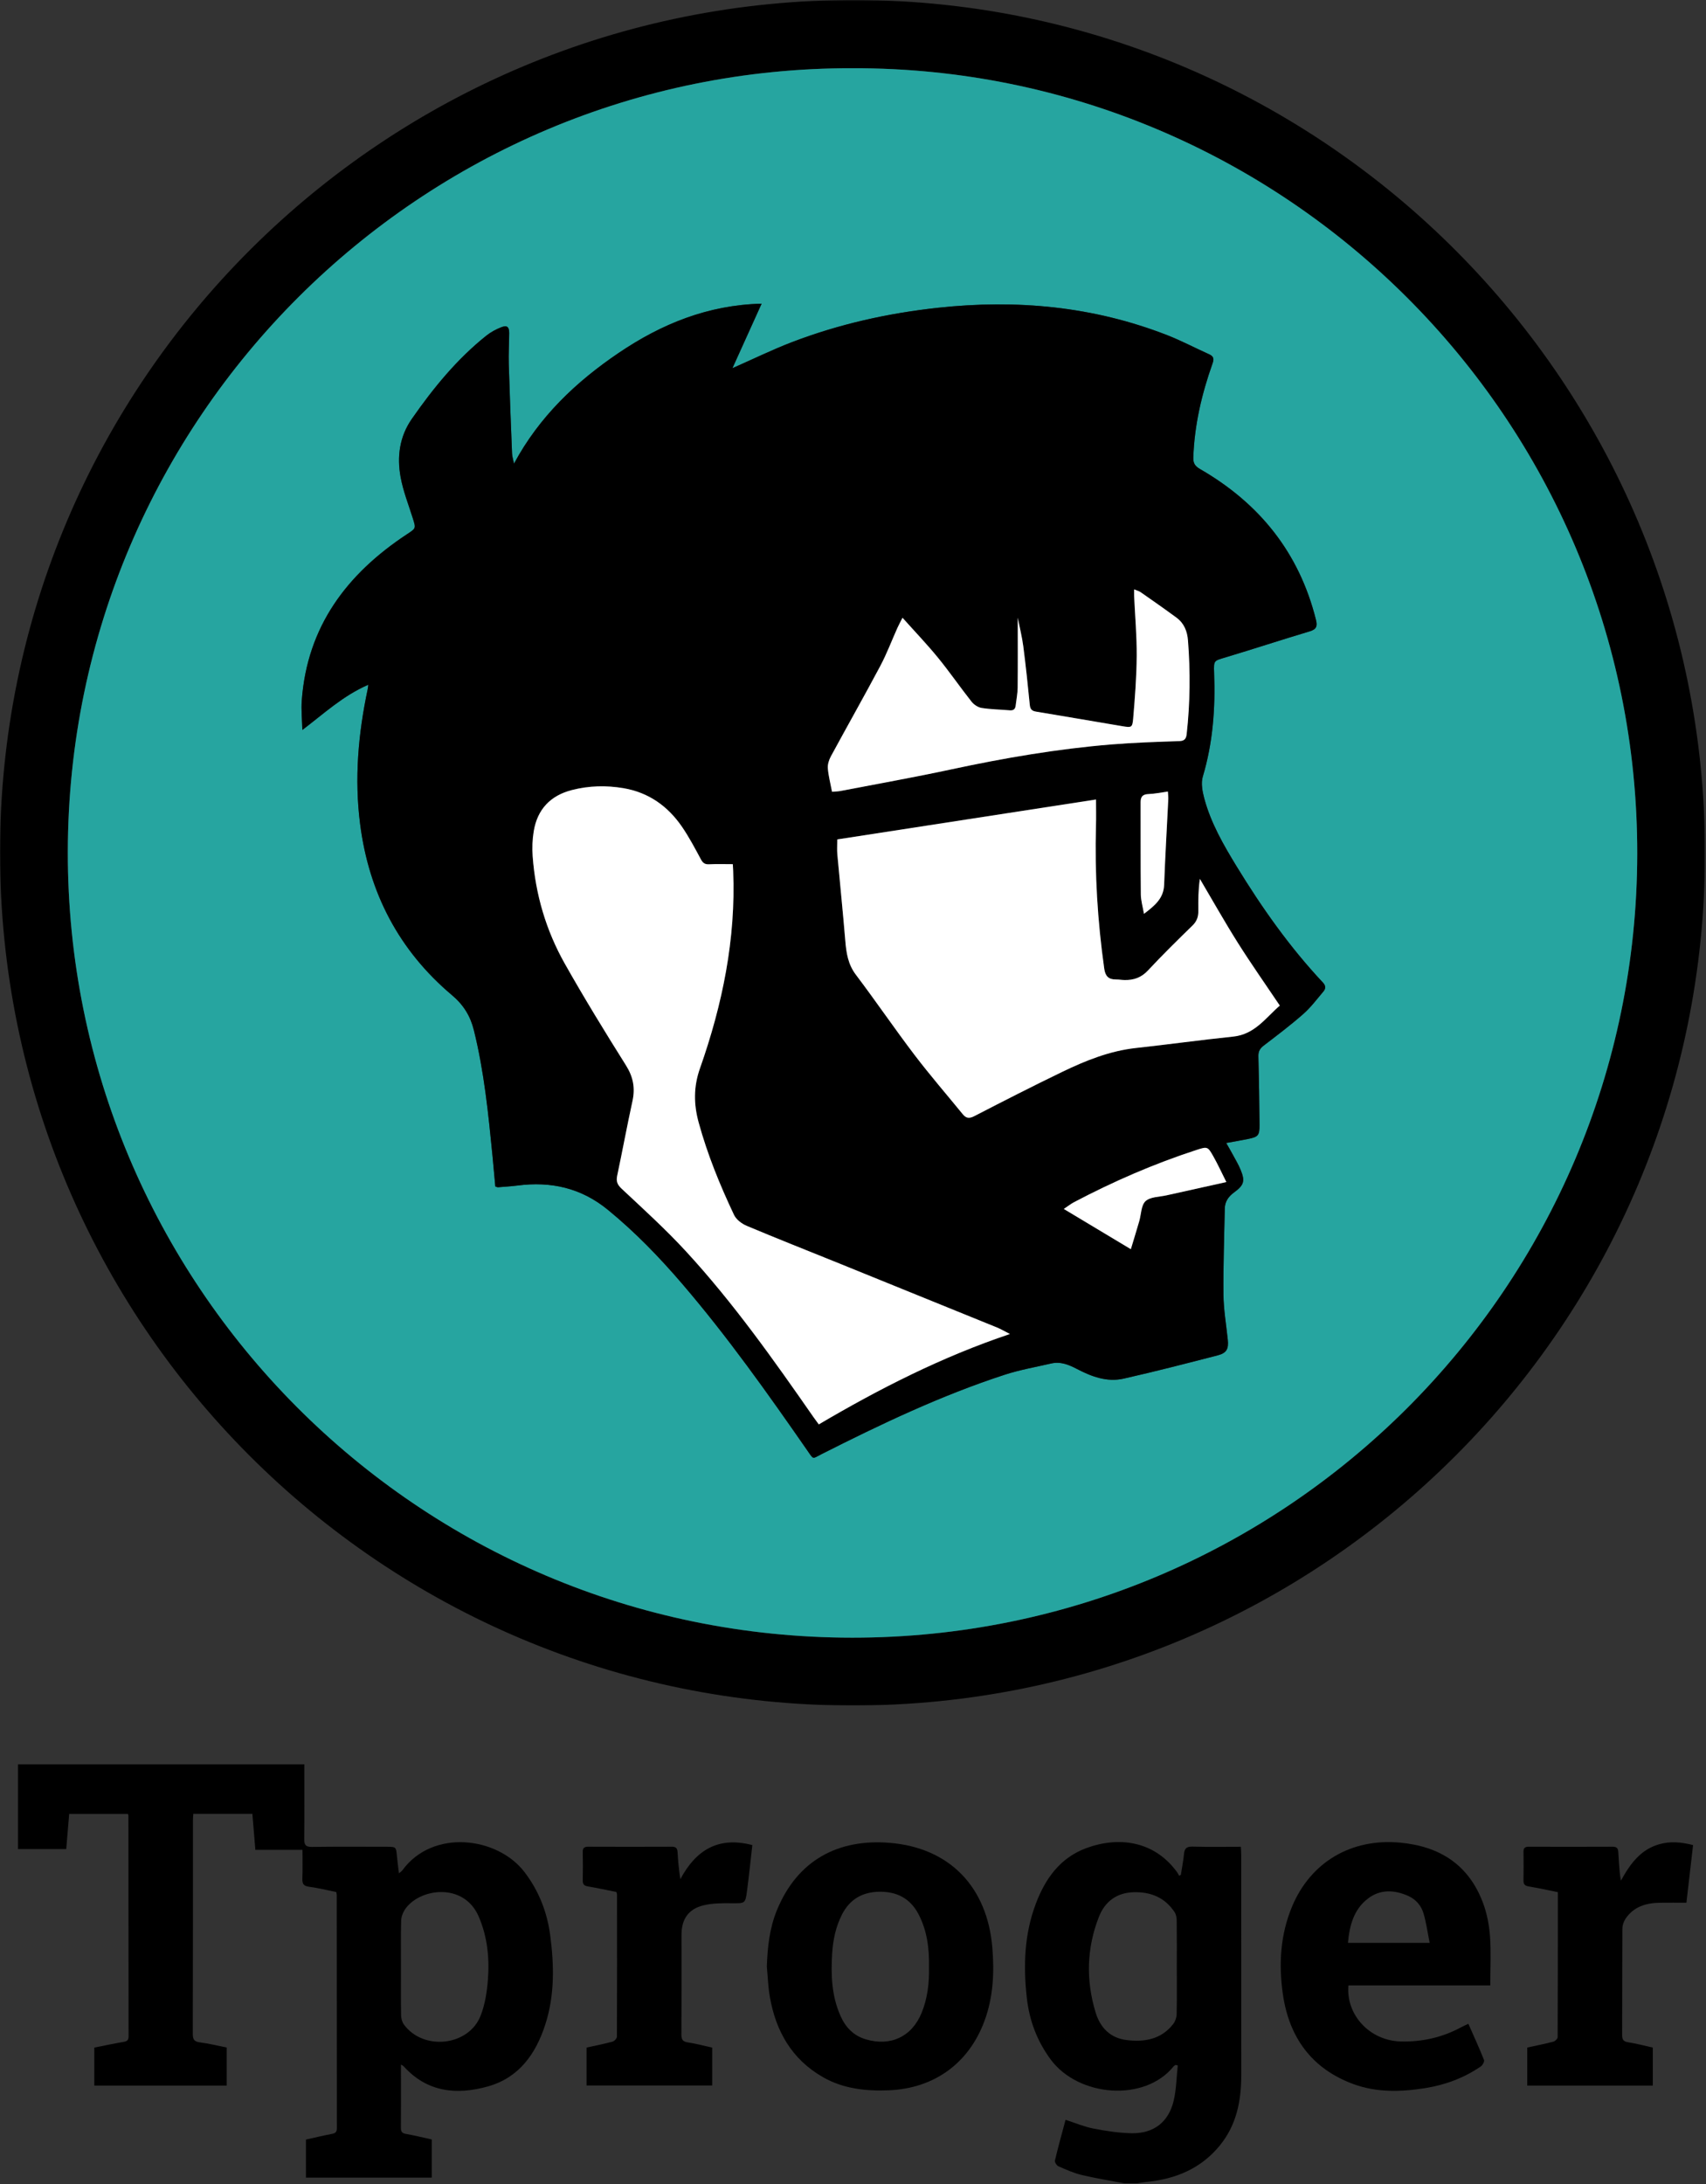 <?xml version="1.0" encoding="UTF-8"?>
<svg width="1264px" height="1618px" viewBox="0 0 1264 1618" version="1.1" xmlns="http://www.w3.org/2000/svg" xmlns:xlink="http://www.w3.org/1999/xlink">
    <rect x="0" y="0" width="1264" height="1618" fill="#333333" stroke="none"/>
    <!-- Generator: Sketch 55.2 (78181) - https://sketchapp.com -->
    <title>Group 30</title>
    <desc>Created with Sketch.</desc>
    <defs>
        <polygon id="path-1" points="0.001 0.548 1263.249 0.548 1263.249 1263.992 0.001 1263.992"></polygon>
    </defs>
    <g id="Page-1" stroke="none" stroke-width="1" fill="none" fill-rule="evenodd">
        <g id="Group-30" transform="translate(0, -1)">
            <path d="M871.905,1458.622 C871.905,1446.959 871.979,1435.296 871.835,1423.635 C871.81,1421.582 871.368,1419.214 870.272,1417.548 C863.105,1406.659 852.487,1402.397 839.863,1402.776 C827.378,1403.152 818.666,1409.639 814.201,1421.014 C805.066,1444.287 804.515,1468.095 811.785,1491.939 C815.196,1503.126 822.655,1510.801 834.686,1512.282 C847.991,1513.92 860.428,1511.796 869.29,1500.35 C870.784,1498.419 871.735,1495.562 871.79,1493.108 C872.048,1481.618 871.905,1470.118 871.905,1458.622 L871.905,1458.622 Z M833.153,1618.45 C822.564,1616.423 811.893,1614.736 801.418,1612.234 C795.484,1610.817 789.791,1608.24 784.17,1605.774 C782.884,1605.211 781.329,1602.716 781.614,1601.517 C783.988,1591.506 786.762,1581.591 789.49,1571.368 C796.542,1573.643 803.155,1576.491 810.061,1577.829 C819.481,1579.654 829.111,1581.161 838.674,1581.307 C854.759,1581.551 865.763,1573.066 869.527,1557.481 C871.589,1548.941 871.658,1539.921 872.626,1531.117 C872.102,1530.983 871.579,1530.85 871.056,1530.716 C870.565,1531.045 869.954,1531.276 869.601,1531.716 C848.097,1558.458 799.047,1554.413 778.547,1526.788 C768.432,1513.157 762.714,1497.969 760.814,1481.317 C758.106,1457.58 758.884,1434.024 767.415,1411.386 C774.4,1392.851 785.345,1377.318 804.756,1370.134 C828.586,1361.313 855.165,1364.441 872.208,1388.048 C872.773,1388.83 873.172,1389.732 873.648,1390.579 C874.067,1390.36 874.487,1390.142 874.905,1389.923 C875.707,1384.753 876.743,1379.605 877.235,1374.406 C877.627,1370.27 879.258,1368.878 883.532,1368.991 C895.319,1369.303 907.12,1369.099 919.364,1369.099 C919.48,1371.432 919.645,1373.214 919.645,1374.995 C919.658,1429.47 919.636,1483.944 919.665,1538.419 C919.675,1557.354 916.156,1575.196 903.829,1590.334 C889.816,1607.541 871.037,1615.236 849.502,1617.389 C847.041,1617.635 844.602,1618.092 842.153,1618.45 L833.153,1618.45 Z" id="Fill-1" fill="#000000"></path>
            <g id="Group-5" transform="translate(0, 0.45)">
                <mask id="mask-2" fill="white">
                    <use xlink:href="#path-1"></use>
                </mask>
                <g id="Clip-4"></g>
                <path d="M631.739,51.095 C312.376,50.312 50.793,309.808 50.251,631.397 C49.714,951.743 308.954,1213.581 631.333,1213.748 C952.521,1213.913 1212.652,953.901 1213.056,633.051 C1213.462,310.805 951.573,50.381 631.739,51.095 M1263.25,632.487 C1263.25,981.47 980.387,1264.236 631.528,1263.992 C282.308,1263.748 0.144,981.253 0.001,632.224 C-0.144,282.915 284.555,-0.653 634.792,0.548 C981.209,1.743 1263.25,284.528 1263.25,632.487" id="Fill-3" fill="#000000" mask="url(#mask-2)"></path>
            </g>
            <path d="M297.079,1458.977 C297.079,1470.64 296.966,1482.305 297.175,1493.963 C297.217,1496.282 297.944,1498.983 299.292,1500.82 C313.66,1520.401 347.165,1516.817 356.052,1494.333 C359.345,1486.002 360.802,1476.657 361.496,1467.651 C362.731,1451.621 361.189,1435.824 354.64,1420.703 C343.481,1394.938 310.088,1399.953 299.874,1415.788 C298.355,1418.143 297.272,1421.219 297.203,1423.992 C296.91,1435.647 297.079,1447.315 297.079,1458.977 L297.079,1458.977 Z M225.505,1308.045 L225.505,1314.257 C225.505,1330.588 225.644,1346.922 225.414,1363.25 C225.352,1367.684 226.425,1369.28 231.174,1369.208 C249.502,1368.933 267.836,1369.095 286.167,1369.098 C293.522,1369.099 293.471,1369.108 294.112,1376.23 C294.467,1380.162 295.031,1384.074 295.593,1388.771 C296.79,1387.737 297.589,1387.27 298.086,1386.584 C320.503,1355.688 368.545,1361.586 388.613,1387.852 C399.222,1401.737 405.34,1417.406 407.62,1434.47 C410.595,1456.731 411.035,1479.063 404.015,1500.772 C396.963,1522.581 384.551,1540.22 361.358,1546.681 C338.167,1553.141 316.357,1550.938 299.02,1531.658 C298.723,1531.328 298.249,1531.157 297.079,1530.422 L297.079,1538.168 C297.079,1551.167 297.142,1564.166 297.031,1577.165 C297.007,1579.958 297.717,1581.295 300.723,1581.817 C307.083,1582.919 313.36,1584.501 319.882,1585.932 L319.882,1614.187 L226.693,1614.187 L226.693,1586.004 C233.022,1584.598 239.43,1583.03 245.903,1581.805 C248.479,1581.318 249.6,1580.424 249.596,1577.659 C249.525,1519.998 249.528,1462.336 249.502,1404.676 C249.502,1404.193 249.324,1403.709 249.114,1402.643 C242.514,1401.315 235.769,1399.59 228.916,1398.712 C224.656,1398.167 223.891,1396.271 224.035,1392.515 C224.293,1385.714 224.108,1378.897 224.108,1371.385 L189.2,1371.385 C188.434,1362.156 187.724,1353.582 186.986,1344.691 L143.216,1344.691 C143.12,1346.409 142.951,1348.02 142.95,1349.63 C142.936,1402.292 142.988,1454.955 142.842,1507.616 C142.83,1511.749 143.827,1513.457 148.107,1514.003 C154.681,1514.841 161.154,1516.468 167.977,1517.822 L167.977,1546.016 L69.872,1546.016 L69.872,1517.862 C77.21,1516.415 84.35,1514.884 91.542,1513.653 C94.118,1513.212 95.275,1512.371 95.27,1509.563 C95.183,1455.069 95.177,1400.575 95.142,1346.081 C95.142,1345.768 94.975,1345.456 94.773,1344.747 L51.257,1344.747 C50.54,1353.312 49.824,1361.879 49.077,1370.801 L13.347,1370.801 L13.347,1308.045 L225.505,1308.045 Z" id="Fill-6" fill="#000000"></path>
            <path d="M688.306,1458.334 C688.575,1444.691 686.984,1431.412 680.565,1419.096 C674.452,1407.367 664.474,1402.242 651.555,1402.419 C638.987,1402.591 629.557,1407.989 623.777,1419.408 C619.178,1428.492 617.17,1438.212 616.555,1448.249 C615.581,1464.156 616.164,1479.895 622.903,1494.755 C626.651,1503.021 632.46,1509.042 641.412,1511.722 C659.785,1517.223 675.635,1509.815 682.85,1492.1 C687.253,1481.286 688.556,1469.921 688.306,1458.334 M568.161,1457.828 C568.65,1443.54 570.151,1429.483 575.588,1416.181 C590.883,1378.764 621.306,1363.143 659.001,1366.17 C703.653,1369.756 731.5,1398.896 735.235,1443.845 C736.769,1462.31 735.915,1480.466 729.452,1498.015 C717.823,1529.588 692.04,1548.175 658.498,1549.507 C641.418,1550.187 624.801,1548.393 609.702,1539.749 C586.653,1526.556 574.788,1505.691 570.371,1480.174 C569.098,1472.818 568.868,1465.282 568.161,1457.828" id="Fill-8" fill="#000000"></path>
            <path d="M1059.254,1440.269 C1057.678,1432.452 1056.741,1425.263 1054.69,1418.409 C1052.992,1412.735 1049.087,1408.074 1043.519,1405.581 C1033.17,1400.944 1022.601,1400.382 1013.317,1407.634 C1002.975,1415.711 999.882,1427.422 998.718,1440.269 L1059.254,1440.269 Z M1104.174,1471.834 L999.044,1471.834 C997.207,1493.825 1014.944,1512.655 1037.559,1513.311 C1053.525,1513.775 1068.629,1510.391 1082.719,1502.738 C1084.284,1501.888 1085.932,1501.194 1087.941,1500.239 C1091.949,1509.343 1095.969,1518.088 1099.521,1527.02 C1099.981,1528.176 1098.459,1530.945 1097.105,1531.868 C1084.677,1540.346 1070.835,1545.521 1056.052,1547.875 C1038.119,1550.732 1020.062,1551.269 1002.752,1544.904 C971.774,1533.513 955.049,1510.173 950.483,1478.227 C947.341,1456.254 948.56,1434.328 957.294,1413.424 C971.145,1380.273 1001.314,1362.768 1037.131,1366.022 C1066.779,1368.716 1088.141,1382.39 1098.765,1410.622 C1101.708,1418.443 1103.34,1427.032 1103.956,1435.387 C1104.821,1447.12 1104.174,1458.964 1104.174,1471.834 L1104.174,1471.834 Z" id="Fill-10" fill="#000000"></path>
            <path d="M557.425,1367.847 C556.105,1379.332 554.972,1390.402 553.526,1401.431 C552.226,1411.341 552.077,1411.023 542.029,1410.936 C535.098,1410.876 527.94,1410.872 521.273,1412.472 C510.078,1415.157 504.938,1422.795 504.939,1434.19 C504.939,1458.844 505.012,1483.501 504.86,1508.155 C504.837,1511.83 505.787,1513.434 509.607,1514.014 C515.641,1514.93 521.57,1516.543 527.674,1517.89 L527.674,1545.957 L434.596,1545.957 L434.596,1517.84 C440.945,1516.441 447.437,1515.188 453.804,1513.469 C455.175,1513.1 457.073,1511.061 457.079,1509.784 C457.241,1474.633 457.192,1439.485 457.157,1404.334 C457.157,1403.866 456.897,1403.397 456.659,1402.593 C449.776,1401.222 442.814,1399.678 435.789,1398.509 C432.97,1398.041 431.706,1397.055 431.766,1394.08 C431.906,1387.085 431.914,1380.084 431.763,1373.091 C431.697,1370.026 432.888,1369.052 435.865,1369.063 C456.522,1369.147 477.179,1369.149 497.836,1369.062 C500.881,1369.047 501.869,1370.268 502.028,1373.16 C502.387,1379.719 503.021,1386.264 504.069,1393.126 C515.575,1371.597 532.081,1361.241 557.425,1367.847" id="Fill-12" fill="#000000"></path>
            <path d="M1131.547,1517.841 C1138.051,1516.415 1144.55,1515.138 1150.945,1513.464 C1152.236,1513.126 1154.075,1511.296 1154.081,1510.146 C1154.247,1474.515 1154.217,1438.883 1154.217,1402.727 C1146.893,1401.262 1139.806,1399.673 1132.651,1398.495 C1129.718,1398.012 1128.714,1396.807 1128.767,1393.943 C1128.896,1386.948 1128.88,1379.949 1128.778,1372.954 C1128.739,1370.248 1129.644,1369.068 1132.503,1369.077 C1153.326,1369.146 1174.15,1369.155 1194.973,1369.062 C1198.139,1369.048 1198.901,1370.523 1199.026,1373.298 C1199.258,1378.452 1199.723,1383.596 1200.142,1388.74 C1200.256,1390.133 1200.554,1391.511 1200.966,1394.184 C1207.985,1381.427 1215.677,1371.17 1229.206,1367.271 C1237.453,1364.894 1245.603,1365.563 1254.427,1367.862 C1252.756,1382.291 1251.104,1396.567 1249.485,1410.553 C1242.511,1410.553 1236.205,1410.479 1229.902,1410.57 C1219.618,1410.718 1210.383,1413.421 1204.329,1422.473 C1202.95,1424.535 1202.054,1427.353 1202.039,1429.83 C1201.877,1455.984 1201.994,1482.139 1201.869,1508.292 C1201.853,1511.678 1202.535,1513.349 1206.258,1513.916 C1212.323,1514.84 1218.281,1516.463 1224.569,1517.855 L1224.569,1546.009 L1131.547,1546.009 L1131.547,1517.841 Z" id="Fill-14" fill="#000000"></path>
            <path d="M272.897,508.26 C272.612,510.248 272.544,511.038 272.381,511.808 C265.39,544.766 262.512,577.933 266.825,611.54 C273.362,662.481 295.578,705.106 334.89,738.235 C343.466,745.462 348.503,753.697 351.11,764.201 C358.711,794.835 361.832,826.115 364.912,857.407 C365.657,864.976 366.307,872.554 366.987,879.972 C368.06,880.282 368.54,880.564 368.994,880.529 C373.803,880.139 378.628,879.861 383.409,879.245 C408.18,876.052 430.496,880.977 450.306,897.17 C470.543,913.713 488.551,932.356 505.496,952.114 C539.068,991.259 568.828,1033.277 598.198,1075.584 C603.055,1082.581 601.71,1081.771 608.567,1078.303 C652.73,1055.978 697.367,1034.71 744.529,1019.37 C755.706,1015.736 767.416,1013.726 778.902,1011.059 C785.87,1009.442 792.024,1012.053 797.992,1015.172 C808.841,1020.841 820.263,1025.069 832.522,1022.298 C855.869,1017.024 879.062,1011.04 902.239,1005.045 C908.86,1003.332 910.377,1000.269 909.686,993.505 C908.552,982.419 906.595,971.342 906.476,960.245 C906.249,938.933 907.06,917.611 907.455,896.293 C907.553,891.005 910.293,887.319 914.442,884.28 C921.683,878.976 922.605,875.956 919.213,867.67 C917.52,863.533 915.153,859.667 913.033,855.708 C911.715,853.25 910.289,850.851 908.519,847.735 C914.343,846.672 919.525,845.818 924.668,844.768 C932.186,843.231 933.226,842.186 933.177,834.424 C933.069,817.432 932.783,800.438 932.354,783.451 C932.264,779.879 933.509,777.713 936.307,775.573 C946.229,767.986 956.222,760.439 965.594,752.201 C971.158,747.308 975.7,741.225 980.51,735.515 C982.225,733.481 982.455,731.327 980.196,728.919 C955.566,702.679 934.938,673.433 916.218,642.807 C906.483,626.88 897.129,610.664 892.254,592.463 C890.875,587.312 889.709,581.199 891.164,576.342 C898.723,551.092 900.54,525.374 899.544,499.259 C899.196,490.132 899.511,490.541 907.947,488.014 C928.819,481.762 949.518,474.935 970.395,468.704 C975.55,467.166 976.162,464.76 974.981,460.041 C962.554,410.363 933.08,373.818 889.137,348.486 C885.414,346.339 883.998,344.163 884.14,339.962 C884.952,315.93 890.381,292.851 898.367,270.324 C899.652,266.7 899.172,264.921 895.729,263.38 C885.4,258.76 875.364,253.415 864.841,249.306 C810.016,227.905 753.226,222.681 695.011,228.994 C657.92,233.017 621.801,241.067 586.972,254.385 C572.419,259.949 558.374,266.839 542.671,273.755 C549.952,257.661 556.932,242.232 564.294,225.96 C524.431,226.942 490.031,241.018 458.357,262.467 C426.824,283.822 399.613,309.538 380.835,344.44 C380.19,341.243 379.475,339.161 379.39,337.053 C378.503,314.942 377.614,292.832 376.959,270.714 C376.732,263.06 377.222,255.386 377.256,247.72 C377.276,243.169 375.708,241.76 371.463,243.4 C367.489,244.938 363.556,247.069 360.235,249.725 C338.429,267.168 320.976,288.562 305.112,311.349 C296.001,324.437 294.061,339.224 296.791,354.332 C298.669,364.728 302.655,374.752 305.844,384.897 C308.243,392.531 308.237,392.336 301.489,396.788 C257.059,426.103 227.621,465.009 223.591,519.85 C223.059,527.101 223.85,534.451 224.028,541.755 C240.081,529.597 254.037,516.432 272.897,508.26 M631.738,51.546 C951.572,50.831 1213.461,311.255 1213.056,633.501 C1212.651,954.351 952.521,1214.363 631.333,1214.198 C308.953,1214.032 49.713,952.193 50.25,631.847 C50.792,310.259 312.376,50.761 631.738,51.546" id="Fill-16" fill="#26A5A0"></path>
            <path d="M865.295,587.364 C860.177,588.072 855.609,589.072 851.012,589.234 C846.742,589.384 845.077,591.098 845.09,595.245 C845.161,618.048 845.023,640.853 845.254,663.654 C845.299,668.1 846.658,672.534 847.581,677.977 C855.784,671.779 862.148,666.453 862.522,656.453 C863.311,635.326 864.575,614.217 865.599,593.099 C865.684,591.334 865.42,589.553 865.295,587.364 M837.867,926.411 C840.191,918.681 842.186,912.198 844.085,905.686 C845.566,900.604 845.443,893.885 848.748,890.824 C852.249,887.581 858.941,887.724 864.269,886.524 C878.519,883.316 892.785,880.179 908.621,876.665 C905.216,869.894 902.371,863.65 899.009,857.699 C894.854,850.343 894.605,850.251 886.501,852.891 C855.112,863.116 824.93,876.207 795.742,891.601 C793.462,892.804 791.41,894.441 788.176,896.592 C804.959,906.663 820.853,916.201 837.867,926.411 M616.462,587.547 C618.856,587.333 620.843,587.328 622.762,586.959 C650.204,581.674 677.733,576.786 705.049,570.912 C744.156,562.503 783.501,555.784 823.367,552.493 C840.115,551.111 856.943,550.614 873.745,550.023 C877.696,549.884 878.842,548.222 879.23,544.738 C881.795,521.645 882.009,498.535 880.181,475.382 C879.641,468.544 877.255,462.673 871.681,458.569 C862.982,452.163 854.119,445.98 845.263,439.793 C843.965,438.886 842.318,438.48 840.284,437.607 C840.284,439.675 840.227,441.113 840.293,442.544 C840.974,457.353 842.303,472.166 842.198,486.969 C842.088,502.418 840.893,517.881 839.585,533.288 C839.01,540.058 838.334,540.098 831.585,538.967 C810.251,535.392 788.938,531.689 767.594,528.169 C764.428,527.647 763.285,526.322 762.971,523.079 C761.573,508.664 760.035,494.256 758.183,479.893 C757.308,473.115 755.613,466.443 754.066,458.583 C754.066,476.776 754.172,493.571 753.994,510.364 C753.947,514.827 753.028,519.281 752.508,523.74 C752.205,526.348 750.842,527.449 748.138,527.215 C741.174,526.611 734.136,526.541 727.256,525.447 C724.549,525.016 721.524,522.951 719.775,520.737 C711.315,510.027 703.567,498.743 694.931,488.182 C686.74,478.167 677.763,468.796 668.676,458.633 C667.124,461.71 665.923,463.878 664.912,466.13 C660.687,475.538 657.056,485.258 652.225,494.34 C640.271,516.813 627.712,538.964 615.588,561.347 C614.17,563.963 613.122,567.295 613.353,570.179 C613.8,575.777 615.278,581.292 616.462,587.547 M620.336,622.854 C620.336,627.432 620.093,630.599 620.375,633.719 C622.31,655.107 624.512,676.471 626.289,697.871 C627.041,706.93 628.284,715.356 634.111,723.066 C648.869,742.589 662.651,762.85 677.461,782.333 C688.934,797.428 701.373,811.789 713.371,826.485 C715.839,829.508 718.195,829.744 721.903,827.828 C743.478,816.682 765.11,805.63 786.978,795.075 C804.379,786.676 822.238,779.475 841.779,777.346 C865.767,774.732 889.677,771.399 913.677,768.921 C929.875,767.248 937.951,754.724 948.238,745.957 C937.468,729.925 926.917,714.96 917.164,699.493 C907.364,683.95 898.359,667.906 889.005,652.083 C887.827,660.172 887.755,668.068 887.857,675.961 C887.91,680.165 886.727,683.517 883.571,686.599 C872.369,697.537 861.174,708.508 850.509,719.962 C845.587,725.249 839.973,727.121 833.229,727.017 C831.069,726.984 828.911,726.575 826.755,726.596 C821.306,726.65 818.927,724.077 818.158,718.623 C813.19,683.419 811.017,648.075 812.034,612.531 C812.208,606.462 812.059,600.383 812.059,593.275 C748.275,603.115 684.372,612.974 620.336,622.854 M748.28,989.238 C744.231,987.188 741.52,985.567 738.628,984.39 C699.198,968.34 659.749,952.336 620.292,936.353 C597.941,927.3 575.496,918.476 553.274,909.121 C549.58,907.566 545.473,904.45 543.832,900.98 C533.376,878.864 524.135,856.24 517.649,832.568 C513.95,819.065 513.804,806.108 518.597,792.51 C535.265,745.223 545.26,696.678 543.219,646.18 C543.149,644.427 543.034,642.677 542.954,641.183 C536.707,641.183 531.057,640.973 525.434,641.266 C522.315,641.429 520.8,640.386 519.321,637.638 C514.911,629.446 510.553,621.155 505.303,613.501 C494.802,598.194 480.593,588.053 461.931,584.886 C449.119,582.711 436.383,583.039 423.784,586.257 C407.791,590.341 398.118,600.578 395.445,616.846 C394.456,622.867 394.21,629.152 394.65,635.242 C396.697,663.542 404.597,690.328 418.498,714.953 C432.889,740.446 448.21,765.434 463.79,790.225 C469.16,798.771 470.728,806.982 468.616,816.644 C464.603,835.003 461.198,853.493 457.304,871.879 C456.419,876.055 457.278,878.523 460.576,881.61 C476.734,896.736 493.184,911.66 508.162,927.917 C543.339,966.101 573.248,1008.447 602.843,1050.987 C603.968,1052.603 605.163,1054.171 606.649,1056.204 C651.635,1029.725 697.737,1006.191 748.28,989.238 M272.897,508.261 C254.037,516.432 240.081,529.598 224.028,541.755 C223.85,534.451 223.059,527.102 223.591,519.85 C227.621,465.009 257.059,426.104 301.489,396.788 C308.237,392.336 308.243,392.531 305.844,384.897 C302.655,374.752 298.669,364.728 296.791,354.333 C294.061,339.224 296.001,324.437 305.112,311.349 C320.976,288.562 338.429,267.169 360.235,249.725 C363.556,247.069 367.489,244.938 371.463,243.401 C375.708,241.76 377.276,243.17 377.256,247.72 C377.222,255.386 376.732,263.06 376.959,270.715 C377.614,292.832 378.503,314.943 379.39,337.052 C379.475,339.161 380.19,341.244 380.835,344.441 C399.613,309.539 426.824,283.822 458.357,262.468 C490.031,241.018 524.431,226.943 564.294,225.961 C556.932,242.233 549.952,257.662 542.671,273.755 C558.374,266.84 572.42,259.949 586.972,254.385 C621.801,241.068 657.92,233.017 695.011,228.995 C753.226,222.682 810.016,227.906 864.841,249.307 C875.364,253.415 885.4,258.76 895.729,263.381 C899.172,264.921 899.652,266.7 898.367,270.324 C890.381,292.852 884.952,315.93 884.14,339.962 C883.998,344.163 885.414,346.34 889.137,348.487 C933.08,373.819 962.554,410.364 974.982,460.042 C976.162,464.761 975.55,467.166 970.395,468.705 C949.518,474.936 928.819,481.763 907.947,488.015 C899.511,490.542 899.196,490.133 899.544,499.259 C900.54,525.374 898.723,551.093 891.164,576.343 C889.71,581.2 890.875,587.312 892.254,592.464 C897.129,610.665 906.483,626.881 916.218,642.807 C934.938,673.433 955.566,702.68 980.196,728.92 C982.455,731.327 982.225,733.481 980.51,735.516 C975.7,741.225 971.158,747.309 965.594,752.201 C956.222,760.44 946.229,767.986 936.307,775.574 C933.509,777.714 932.264,779.879 932.354,783.451 C932.783,800.439 933.069,817.432 933.177,834.425 C933.226,842.186 932.186,843.232 924.669,844.768 C919.525,845.819 914.343,846.672 908.519,847.735 C910.289,850.852 911.715,853.251 913.033,855.709 C915.153,859.667 917.52,863.533 919.213,867.671 C922.605,875.956 921.683,878.977 914.442,884.281 C910.293,887.32 907.553,891.006 907.455,896.293 C907.06,917.611 906.249,938.934 906.476,960.245 C906.595,971.343 908.552,982.42 909.686,993.506 C910.377,1000.27 908.86,1003.333 902.239,1005.046 C879.062,1011.041 855.869,1017.025 832.522,1022.299 C820.263,1025.069 808.841,1020.842 797.992,1015.172 C792.024,1012.053 785.87,1009.443 778.902,1011.06 C767.416,1013.726 755.706,1015.736 744.529,1019.37 C697.367,1034.711 652.73,1055.979 608.567,1078.304 C601.71,1081.771 603.055,1082.581 598.198,1075.585 C568.828,1033.278 539.068,991.259 505.496,952.114 C488.551,932.356 470.543,913.714 450.306,897.171 C430.496,880.978 408.18,876.051 383.409,879.245 C378.628,879.861 373.803,880.139 368.994,880.529 C368.54,880.565 368.06,880.282 366.987,879.973 C366.307,872.555 365.657,864.976 364.912,857.406 C361.832,826.114 358.711,794.835 351.11,764.201 C348.503,753.697 343.466,745.463 334.89,738.235 C295.578,705.106 273.362,662.482 266.825,611.541 C262.512,577.933 265.39,544.767 272.381,511.809 C272.544,511.038 272.612,510.248 272.897,508.261" id="Fill-18" fill="#000000"></path>
            <path d="M748.281,989.237 C697.738,1006.19 651.635,1029.724 606.65,1056.204 C605.164,1054.171 603.969,1052.602 602.844,1050.986 C573.248,1008.447 543.34,966.1 508.162,927.916 C493.185,911.659 476.735,896.736 460.576,881.609 C457.279,878.522 456.42,876.054 457.305,871.879 C461.199,853.493 464.604,835.002 468.616,816.643 C470.728,806.982 469.161,798.771 463.79,790.224 C448.211,765.433 432.889,740.445 418.499,714.953 C404.598,690.327 396.698,663.542 394.651,635.242 C394.211,629.152 394.457,622.867 395.446,616.845 C398.119,600.578 407.792,590.341 423.784,586.256 C436.384,583.038 449.12,582.711 461.932,584.885 C480.593,588.053 494.803,598.194 505.303,613.501 C510.554,621.154 514.911,629.445 519.322,637.637 C520.801,640.385 522.316,641.428 525.435,641.266 C531.058,640.972 536.708,641.183 542.955,641.183 C543.035,642.676 543.149,644.427 543.22,646.179 C545.26,696.678 535.265,745.222 518.597,792.509 C513.804,806.107 513.951,819.065 517.65,832.567 C524.135,856.239 533.377,878.864 543.833,900.979 C545.473,904.449 549.581,907.566 553.274,909.12 C575.497,918.475 597.942,927.299 620.292,936.353 C659.75,952.335 699.198,968.34 738.629,984.389 C741.52,985.566 744.231,987.187 748.281,989.237" id="Fill-20" fill="#FFFFFF"></path>
            <path d="M620.336,622.853 C684.372,612.974 748.276,603.115 812.06,593.274 C812.06,600.382 812.209,606.461 812.035,612.531 C811.017,648.075 813.19,683.418 818.158,718.623 C818.928,724.076 821.307,726.649 826.755,726.596 C828.912,726.575 831.069,726.983 833.229,727.017 C839.973,727.12 845.587,725.248 850.51,719.961 C861.175,708.507 872.369,697.537 883.571,686.598 C886.728,683.517 887.911,680.165 887.857,675.96 C887.756,668.067 887.828,660.171 889.006,652.082 C898.359,667.906 907.365,683.95 917.165,699.492 C926.918,714.959 937.469,729.924 948.239,745.957 C937.952,754.724 929.875,767.248 913.678,768.92 C889.678,771.398 865.767,774.731 841.78,777.345 C822.239,779.475 804.379,786.675 786.978,795.074 C765.11,805.629 743.478,816.682 721.903,827.828 C718.196,829.744 715.839,829.507 713.372,826.484 C701.374,811.788 688.935,797.427 677.461,782.332 C662.652,762.85 648.87,742.588 634.112,723.065 C628.284,715.355 627.041,706.929 626.289,697.87 C624.513,676.47 622.31,655.106 620.375,633.719 C620.093,630.599 620.336,627.432 620.336,622.853" id="Fill-22" fill="#FFFFFF"></path>
            <path d="M616.463,587.547 C615.278,581.292 613.8,575.776 613.353,570.179 C613.123,567.295 614.171,563.963 615.588,561.347 C627.713,538.964 640.272,516.813 652.225,494.34 C657.057,485.257 660.688,475.538 664.912,466.13 C665.923,463.878 667.124,461.71 668.677,458.632 C677.763,468.796 686.741,478.167 694.931,488.182 C703.567,498.743 711.315,510.026 719.776,520.737 C721.525,522.951 724.549,525.016 727.257,525.446 C734.136,526.541 741.174,526.611 748.138,527.214 C750.843,527.449 752.205,526.348 752.509,523.74 C753.029,519.281 753.948,514.827 753.995,510.363 C754.172,493.571 754.066,476.776 754.066,458.583 C755.614,466.443 757.309,473.115 758.183,479.893 C760.035,494.256 761.574,508.664 762.971,523.079 C763.286,526.322 764.428,527.647 767.595,528.169 C788.938,531.689 810.252,535.392 831.586,538.967 C838.335,540.098 839.01,540.058 839.585,533.288 C840.893,517.881 842.089,502.418 842.199,486.969 C842.304,472.166 840.975,457.353 840.294,442.544 C840.228,441.112 840.285,439.675 840.285,437.607 C842.318,438.48 843.965,438.886 845.263,439.793 C854.12,445.98 862.983,452.163 871.681,458.568 C877.255,462.673 879.642,468.544 880.182,475.381 C882.01,498.535 881.796,521.645 879.23,544.737 C878.843,548.222 877.697,549.884 873.746,550.023 C856.943,550.613 840.116,551.11 823.368,552.493 C783.502,555.784 744.156,562.503 705.05,570.912 C677.734,576.786 650.205,581.674 622.762,586.959 C620.844,587.328 618.856,587.333 616.463,587.547" id="Fill-24" fill="#FFFFFF"></path>
            <path d="M837.867,926.411 C820.852,916.201 804.958,906.662 788.177,896.591 C791.409,894.441 793.462,892.804 795.742,891.601 C824.931,876.206 855.112,863.116 886.501,852.89 C894.605,850.251 894.855,850.343 899.01,857.699 C902.371,863.65 905.216,869.893 908.621,876.664 C892.785,880.179 878.519,883.315 864.269,886.524 C858.941,887.724 852.25,887.581 848.747,890.824 C845.443,893.885 845.567,900.604 844.085,905.685 C842.187,912.198 840.192,918.681 837.867,926.411" id="Fill-26" fill="#FFFFFF"></path>
            <path d="M865.295,587.364 C865.42,589.553 865.684,591.334 865.599,593.099 C864.575,614.217 863.311,635.326 862.522,656.453 C862.148,666.453 855.784,671.779 847.581,677.977 C846.658,672.534 845.299,668.1 845.254,663.654 C845.023,640.853 845.161,618.048 845.09,595.245 C845.077,591.098 846.742,589.384 851.012,589.234 C855.609,589.072 860.177,588.072 865.295,587.364" id="Fill-28" fill="#FFFFFF"></path>
        </g>
    </g>
</svg>